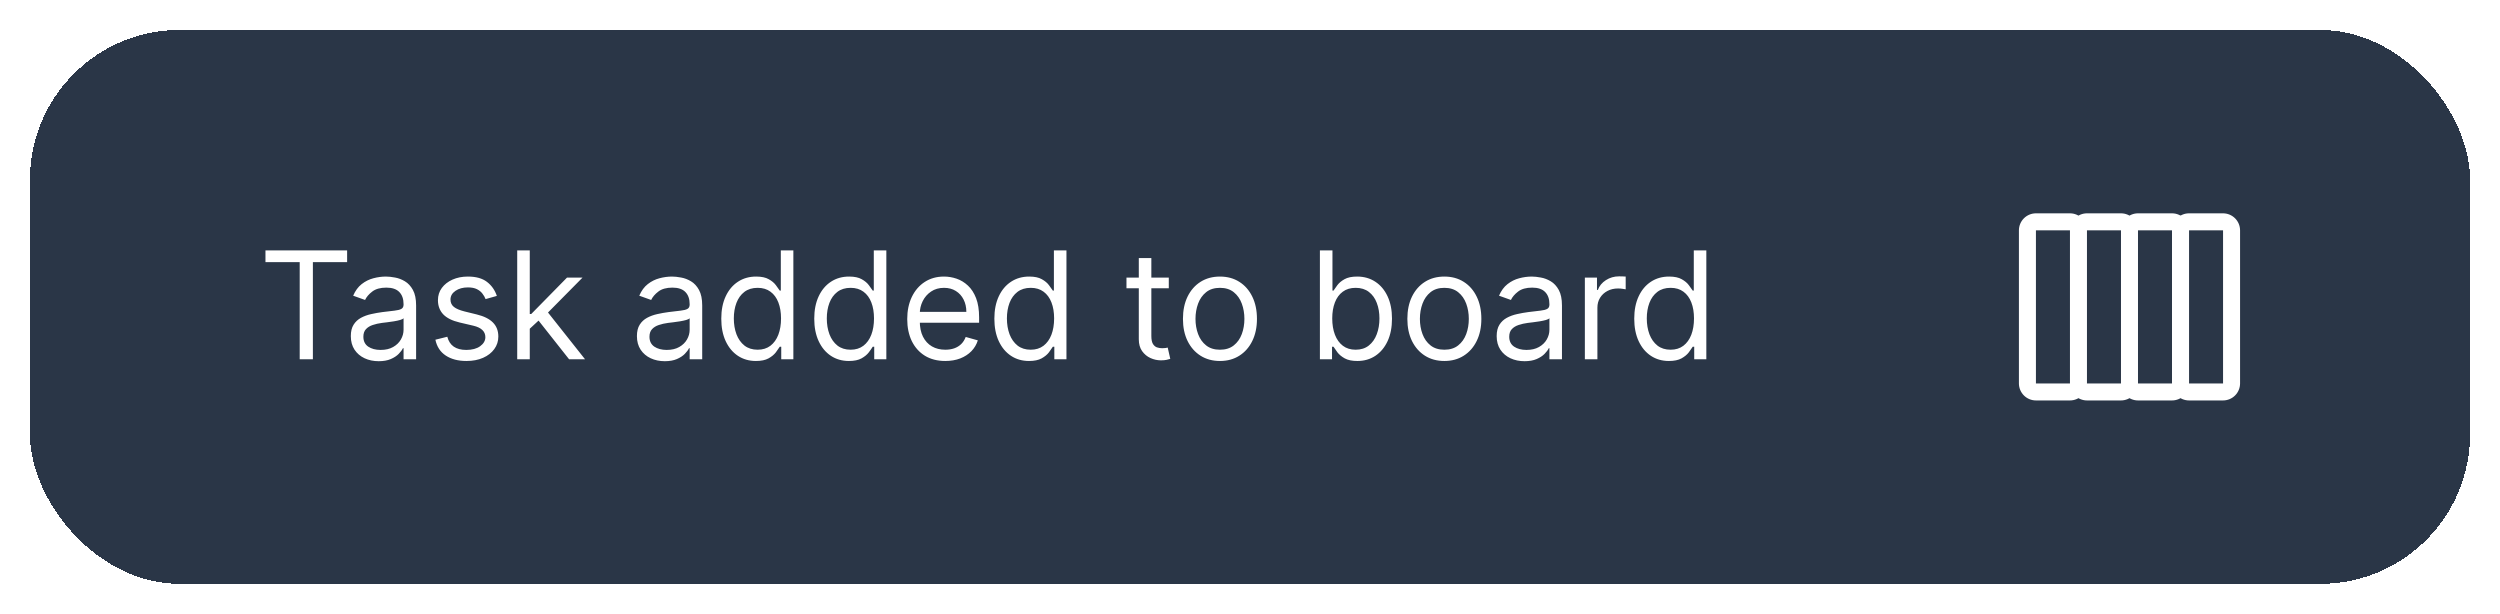 <svg width="334" height="82" viewBox="0 0 334 82" fill="none" xmlns="http://www.w3.org/2000/svg">
<g filter="url(#filter0_d_204_4006)">
<rect x="4" y="4" width="326" height="74" rx="20" fill="#2A3647" shape-rendering="crispEdges"/>
<path d="M35.466 35.017V33.455H46.375V35.017H41.801V48H40.04V35.017H35.466ZM50.592 48.256C49.901 48.256 49.273 48.126 48.71 47.865C48.146 47.6 47.699 47.219 47.367 46.722C47.036 46.22 46.87 45.614 46.87 44.903C46.87 44.278 46.993 43.772 47.24 43.383C47.486 42.99 47.815 42.683 48.227 42.46C48.639 42.238 49.093 42.072 49.591 41.963C50.092 41.849 50.597 41.76 51.103 41.693C51.766 41.608 52.304 41.544 52.716 41.501C53.132 41.454 53.435 41.376 53.625 41.267C53.819 41.158 53.916 40.969 53.916 40.699V40.642C53.916 39.941 53.724 39.397 53.341 39.008C52.962 38.62 52.386 38.426 51.615 38.426C50.815 38.426 50.187 38.601 49.733 38.952C49.278 39.302 48.959 39.676 48.774 40.074L47.183 39.506C47.467 38.843 47.846 38.327 48.319 37.957C48.797 37.583 49.318 37.323 49.882 37.176C50.45 37.025 51.009 36.949 51.558 36.949C51.908 36.949 52.311 36.992 52.765 37.077C53.225 37.157 53.667 37.325 54.093 37.581C54.524 37.837 54.882 38.222 55.166 38.739C55.45 39.255 55.592 39.946 55.592 40.812V48H53.916V46.523H53.831C53.717 46.76 53.528 47.013 53.262 47.283C52.997 47.553 52.645 47.782 52.204 47.972C51.764 48.161 51.226 48.256 50.592 48.256ZM50.848 46.75C51.511 46.75 52.069 46.62 52.524 46.359C52.983 46.099 53.329 45.763 53.561 45.351C53.797 44.939 53.916 44.506 53.916 44.051V42.517C53.845 42.602 53.689 42.68 53.447 42.751C53.21 42.818 52.936 42.877 52.623 42.929C52.316 42.976 52.015 43.019 51.721 43.057C51.432 43.09 51.198 43.118 51.018 43.142C50.583 43.199 50.175 43.291 49.797 43.419C49.422 43.542 49.119 43.729 48.887 43.98C48.66 44.226 48.547 44.562 48.547 44.989C48.547 45.571 48.762 46.011 49.193 46.31C49.628 46.603 50.18 46.75 50.848 46.75ZM66.379 39.534L64.873 39.96C64.778 39.709 64.638 39.465 64.454 39.229C64.274 38.987 64.028 38.788 63.715 38.632C63.403 38.476 63.003 38.398 62.515 38.398C61.847 38.398 61.291 38.552 60.846 38.859C60.406 39.162 60.185 39.548 60.185 40.017C60.185 40.434 60.337 40.763 60.64 41.004C60.943 41.246 61.416 41.447 62.06 41.608L63.68 42.006C64.655 42.242 65.382 42.605 65.86 43.092C66.338 43.575 66.577 44.198 66.577 44.96C66.577 45.585 66.397 46.144 66.038 46.636C65.683 47.129 65.185 47.517 64.546 47.801C63.907 48.085 63.164 48.227 62.316 48.227C61.203 48.227 60.282 47.986 59.553 47.503C58.824 47.02 58.362 46.314 58.168 45.386L59.759 44.989C59.911 45.576 60.197 46.016 60.619 46.31C61.045 46.603 61.601 46.75 62.288 46.75C63.069 46.75 63.689 46.584 64.148 46.253C64.612 45.917 64.844 45.514 64.844 45.045C64.844 44.667 64.712 44.349 64.447 44.094C64.182 43.833 63.774 43.639 63.225 43.511L61.407 43.085C60.408 42.849 59.674 42.481 59.205 41.984C58.741 41.483 58.509 40.855 58.509 40.102C58.509 39.487 58.682 38.942 59.028 38.469C59.378 37.995 59.854 37.624 60.455 37.354C61.061 37.084 61.748 36.949 62.515 36.949C63.594 36.949 64.442 37.186 65.058 37.659C65.678 38.133 66.118 38.758 66.379 39.534ZM70.663 44.023L70.635 41.949H70.975L75.748 37.091H77.822L72.737 42.233H72.595L70.663 44.023ZM69.1 48V33.455H70.777V48H69.1ZM76.032 48L71.771 42.602L72.964 41.438L78.163 48H76.032ZM88.815 48.256C88.123 48.256 87.496 48.126 86.933 47.865C86.369 47.6 85.922 47.219 85.59 46.722C85.259 46.22 85.093 45.614 85.093 44.903C85.093 44.278 85.216 43.772 85.462 43.383C85.709 42.99 86.038 42.683 86.45 42.46C86.862 42.238 87.316 42.072 87.813 41.963C88.315 41.849 88.819 41.76 89.326 41.693C89.989 41.608 90.526 41.544 90.938 41.501C91.355 41.454 91.658 41.376 91.847 41.267C92.041 41.158 92.138 40.969 92.138 40.699V40.642C92.138 39.941 91.947 39.397 91.563 39.008C91.184 38.62 90.609 38.426 89.837 38.426C89.037 38.426 88.41 38.601 87.955 38.952C87.501 39.302 87.181 39.676 86.996 40.074L85.406 39.506C85.69 38.843 86.068 38.327 86.542 37.957C87.02 37.583 87.541 37.323 88.104 37.176C88.673 37.025 89.231 36.949 89.781 36.949C90.131 36.949 90.533 36.992 90.988 37.077C91.447 37.157 91.89 37.325 92.316 37.581C92.747 37.837 93.104 38.222 93.388 38.739C93.673 39.255 93.815 39.946 93.815 40.812V48H92.138V46.523H92.053C91.94 46.76 91.75 47.013 91.485 47.283C91.22 47.553 90.867 47.782 90.427 47.972C89.987 48.161 89.449 48.256 88.815 48.256ZM89.07 46.75C89.733 46.75 90.292 46.62 90.746 46.359C91.206 46.099 91.551 45.763 91.783 45.351C92.02 44.939 92.138 44.506 92.138 44.051V42.517C92.067 42.602 91.911 42.68 91.67 42.751C91.433 42.818 91.158 42.877 90.846 42.929C90.538 42.976 90.237 43.019 89.944 43.057C89.655 43.09 89.421 43.118 89.241 43.142C88.805 43.199 88.398 43.291 88.019 43.419C87.645 43.542 87.342 43.729 87.11 43.98C86.883 44.226 86.769 44.562 86.769 44.989C86.769 45.571 86.985 46.011 87.415 46.31C87.851 46.603 88.403 46.75 89.07 46.75ZM100.993 48.227C100.084 48.227 99.282 47.998 98.586 47.538C97.89 47.074 97.345 46.421 96.952 45.578C96.559 44.731 96.363 43.729 96.363 42.574C96.363 41.428 96.559 40.434 96.952 39.591C97.345 38.748 97.892 38.097 98.593 37.638C99.293 37.178 100.103 36.949 101.022 36.949C101.732 36.949 102.293 37.067 102.705 37.304C103.122 37.536 103.439 37.801 103.657 38.099C103.879 38.393 104.052 38.635 104.175 38.824H104.317V33.455H105.993V48H104.374V46.324H104.175C104.052 46.523 103.877 46.774 103.65 47.077C103.422 47.375 103.098 47.642 102.676 47.879C102.255 48.111 101.694 48.227 100.993 48.227ZM101.221 46.722C101.893 46.722 102.461 46.546 102.925 46.196C103.389 45.841 103.742 45.351 103.983 44.726C104.225 44.096 104.346 43.369 104.346 42.545C104.346 41.731 104.227 41.019 103.99 40.408C103.754 39.792 103.403 39.314 102.939 38.973C102.475 38.627 101.902 38.455 101.221 38.455C100.51 38.455 99.918 38.637 99.445 39.001C98.976 39.361 98.624 39.851 98.387 40.472C98.155 41.087 98.039 41.778 98.039 42.545C98.039 43.322 98.157 44.028 98.394 44.662C98.635 45.292 98.99 45.794 99.459 46.168C99.933 46.537 100.52 46.722 101.221 46.722ZM113.415 48.227C112.506 48.227 111.703 47.998 111.007 47.538C110.311 47.074 109.767 46.421 109.374 45.578C108.981 44.731 108.784 43.729 108.784 42.574C108.784 41.428 108.981 40.434 109.374 39.591C109.767 38.748 110.314 38.097 111.015 37.638C111.715 37.178 112.525 36.949 113.444 36.949C114.154 36.949 114.715 37.067 115.127 37.304C115.543 37.536 115.861 37.801 116.078 38.099C116.301 38.393 116.474 38.635 116.597 38.824H116.739V33.455H118.415V48H116.796V46.324H116.597C116.474 46.523 116.299 46.774 116.071 47.077C115.844 47.375 115.52 47.642 115.098 47.879C114.677 48.111 114.116 48.227 113.415 48.227ZM113.642 46.722C114.315 46.722 114.883 46.546 115.347 46.196C115.811 45.841 116.164 45.351 116.405 44.726C116.647 44.096 116.767 43.369 116.767 42.545C116.767 41.731 116.649 41.019 116.412 40.408C116.176 39.792 115.825 39.314 115.361 38.973C114.897 38.627 114.324 38.455 113.642 38.455C112.932 38.455 112.34 38.637 111.867 39.001C111.398 39.361 111.045 39.851 110.809 40.472C110.577 41.087 110.461 41.778 110.461 42.545C110.461 43.322 110.579 44.028 110.816 44.662C111.057 45.292 111.412 45.794 111.881 46.168C112.355 46.537 112.942 46.722 113.642 46.722ZM126.292 48.227C125.24 48.227 124.334 47.995 123.571 47.531C122.814 47.062 122.229 46.409 121.817 45.571C121.41 44.728 121.206 43.748 121.206 42.631C121.206 41.513 121.41 40.528 121.817 39.676C122.229 38.819 122.802 38.151 123.536 37.673C124.275 37.19 125.136 36.949 126.121 36.949C126.689 36.949 127.25 37.044 127.804 37.233C128.358 37.422 128.863 37.73 129.317 38.156C129.772 38.578 130.134 39.136 130.404 39.832C130.674 40.528 130.809 41.385 130.809 42.403V43.114H122.4V41.665H129.104C129.104 41.049 128.981 40.5 128.735 40.017C128.493 39.534 128.148 39.153 127.698 38.874C127.253 38.594 126.727 38.455 126.121 38.455C125.453 38.455 124.876 38.62 124.388 38.952C123.905 39.278 123.533 39.705 123.273 40.23C123.013 40.756 122.882 41.319 122.882 41.92V42.886C122.882 43.71 123.025 44.409 123.309 44.981C123.597 45.55 123.998 45.983 124.509 46.281C125.02 46.575 125.614 46.722 126.292 46.722C126.732 46.722 127.13 46.66 127.485 46.537C127.845 46.409 128.155 46.22 128.415 45.969C128.676 45.713 128.877 45.396 129.019 45.017L130.638 45.472C130.468 46.021 130.181 46.504 129.779 46.92C129.376 47.332 128.879 47.654 128.287 47.886C127.695 48.114 127.03 48.227 126.292 48.227ZM137.478 48.227C136.569 48.227 135.766 47.998 135.07 47.538C134.374 47.074 133.829 46.421 133.436 45.578C133.043 44.731 132.847 43.729 132.847 42.574C132.847 41.428 133.043 40.434 133.436 39.591C133.829 38.748 134.376 38.097 135.077 37.638C135.778 37.178 136.587 36.949 137.506 36.949C138.216 36.949 138.777 37.067 139.189 37.304C139.606 37.536 139.923 37.801 140.141 38.099C140.364 38.393 140.536 38.635 140.659 38.824H140.801V33.455H142.478V48H140.858V46.324H140.659C140.536 46.523 140.361 46.774 140.134 47.077C139.907 47.375 139.582 47.642 139.161 47.879C138.739 48.111 138.178 48.227 137.478 48.227ZM137.705 46.722C138.377 46.722 138.945 46.546 139.409 46.196C139.873 45.841 140.226 45.351 140.468 44.726C140.709 44.096 140.83 43.369 140.83 42.545C140.83 41.731 140.712 41.019 140.475 40.408C140.238 39.792 139.888 39.314 139.424 38.973C138.96 38.627 138.387 38.455 137.705 38.455C136.995 38.455 136.403 38.637 135.929 39.001C135.461 39.361 135.108 39.851 134.871 40.472C134.639 41.087 134.523 41.778 134.523 42.545C134.523 43.322 134.641 44.028 134.878 44.662C135.12 45.292 135.475 45.794 135.944 46.168C136.417 46.537 137.004 46.722 137.705 46.722ZM156.15 37.091V38.511H150.496V37.091H156.15ZM152.144 34.477H153.82V44.875C153.82 45.349 153.889 45.704 154.026 45.94C154.168 46.172 154.348 46.329 154.566 46.409C154.788 46.485 155.023 46.523 155.269 46.523C155.453 46.523 155.605 46.513 155.723 46.494C155.842 46.471 155.936 46.452 156.007 46.438L156.348 47.943C156.235 47.986 156.076 48.028 155.873 48.071C155.669 48.118 155.411 48.142 155.098 48.142C154.625 48.142 154.161 48.04 153.706 47.837C153.257 47.633 152.882 47.323 152.584 46.906C152.291 46.49 152.144 45.964 152.144 45.33V34.477ZM162.985 48.227C162.001 48.227 161.136 47.993 160.393 47.524C159.654 47.055 159.077 46.4 158.66 45.557C158.248 44.714 158.042 43.729 158.042 42.602C158.042 41.466 158.248 40.474 158.66 39.626C159.077 38.779 159.654 38.121 160.393 37.652C161.136 37.183 162.001 36.949 162.985 36.949C163.97 36.949 164.832 37.183 165.571 37.652C166.314 38.121 166.892 38.779 167.304 39.626C167.72 40.474 167.929 41.466 167.929 42.602C167.929 43.729 167.72 44.714 167.304 45.557C166.892 46.4 166.314 47.055 165.571 47.524C164.832 47.993 163.97 48.227 162.985 48.227ZM162.985 46.722C163.734 46.722 164.349 46.53 164.832 46.146C165.315 45.763 165.672 45.258 165.904 44.633C166.136 44.008 166.252 43.331 166.252 42.602C166.252 41.873 166.136 41.194 165.904 40.564C165.672 39.934 165.315 39.425 164.832 39.037C164.349 38.649 163.734 38.455 162.985 38.455C162.237 38.455 161.622 38.649 161.139 39.037C160.656 39.425 160.298 39.934 160.066 40.564C159.834 41.194 159.718 41.873 159.718 42.602C159.718 43.331 159.834 44.008 160.066 44.633C160.298 45.258 160.656 45.763 161.139 46.146C161.622 46.53 162.237 46.722 162.985 46.722ZM176.339 48V33.455H178.016V38.824H178.158C178.281 38.635 178.451 38.393 178.669 38.099C178.892 37.801 179.209 37.536 179.621 37.304C180.037 37.067 180.601 36.949 181.311 36.949C182.23 36.949 183.039 37.178 183.74 37.638C184.441 38.097 184.988 38.748 185.381 39.591C185.774 40.434 185.97 41.428 185.97 42.574C185.97 43.729 185.774 44.731 185.381 45.578C184.988 46.421 184.443 47.074 183.747 47.538C183.051 47.998 182.249 48.227 181.339 48.227C180.639 48.227 180.078 48.111 179.656 47.879C179.235 47.642 178.911 47.375 178.683 47.077C178.456 46.774 178.281 46.523 178.158 46.324H177.959V48H176.339ZM177.987 42.545C177.987 43.369 178.108 44.096 178.349 44.726C178.591 45.351 178.944 45.841 179.408 46.196C179.872 46.546 180.44 46.722 181.112 46.722C181.813 46.722 182.398 46.537 182.866 46.168C183.34 45.794 183.695 45.292 183.932 44.662C184.173 44.028 184.294 43.322 184.294 42.545C184.294 41.778 184.176 41.087 183.939 40.472C183.707 39.851 183.354 39.361 182.881 39.001C182.412 38.637 181.822 38.455 181.112 38.455C180.43 38.455 179.857 38.627 179.393 38.973C178.929 39.314 178.579 39.792 178.342 40.408C178.106 41.019 177.987 41.731 177.987 42.545ZM192.966 48.227C191.981 48.227 191.117 47.993 190.374 47.524C189.635 47.055 189.057 46.4 188.641 45.557C188.229 44.714 188.023 43.729 188.023 42.602C188.023 41.466 188.229 40.474 188.641 39.626C189.057 38.779 189.635 38.121 190.374 37.652C191.117 37.183 191.981 36.949 192.966 36.949C193.951 36.949 194.813 37.183 195.551 37.652C196.295 38.121 196.872 38.779 197.284 39.626C197.701 40.474 197.909 41.466 197.909 42.602C197.909 43.729 197.701 44.714 197.284 45.557C196.872 46.4 196.295 47.055 195.551 47.524C194.813 47.993 193.951 48.227 192.966 48.227ZM192.966 46.722C193.714 46.722 194.33 46.53 194.812 46.146C195.295 45.763 195.653 45.258 195.885 44.633C196.117 44.008 196.233 43.331 196.233 42.602C196.233 41.873 196.117 41.194 195.885 40.564C195.653 39.934 195.295 39.425 194.812 39.037C194.33 38.649 193.714 38.455 192.966 38.455C192.218 38.455 191.602 38.649 191.119 39.037C190.636 39.425 190.279 39.934 190.047 40.564C189.815 41.194 189.699 41.873 189.699 42.602C189.699 43.331 189.815 44.008 190.047 44.633C190.279 45.258 190.636 45.763 191.119 46.146C191.602 46.53 192.218 46.722 192.966 46.722ZM203.678 48.256C202.987 48.256 202.359 48.126 201.796 47.865C201.232 47.6 200.785 47.219 200.453 46.722C200.122 46.22 199.956 45.614 199.956 44.903C199.956 44.278 200.079 43.772 200.326 43.383C200.572 42.99 200.901 42.683 201.313 42.46C201.725 42.238 202.179 42.072 202.676 41.963C203.178 41.849 203.683 41.76 204.189 41.693C204.852 41.608 205.39 41.544 205.801 41.501C206.218 41.454 206.521 41.376 206.711 41.267C206.905 41.158 207.002 40.969 207.002 40.699V40.642C207.002 39.941 206.81 39.397 206.426 39.008C206.048 38.62 205.472 38.426 204.701 38.426C203.9 38.426 203.273 38.601 202.819 38.952C202.364 39.302 202.044 39.676 201.86 40.074L200.269 39.506C200.553 38.843 200.932 38.327 201.405 37.957C201.883 37.583 202.404 37.323 202.968 37.176C203.536 37.025 204.095 36.949 204.644 36.949C204.994 36.949 205.397 36.992 205.851 37.077C206.31 37.157 206.753 37.325 207.179 37.581C207.61 37.837 207.968 38.222 208.252 38.739C208.536 39.255 208.678 39.946 208.678 40.812V48H207.002V46.523H206.917C206.803 46.76 206.614 47.013 206.348 47.283C206.083 47.553 205.73 47.782 205.29 47.972C204.85 48.161 204.312 48.256 203.678 48.256ZM203.934 46.75C204.596 46.75 205.155 46.62 205.61 46.359C206.069 46.099 206.415 45.763 206.647 45.351C206.883 44.939 207.002 44.506 207.002 44.051V42.517C206.931 42.602 206.775 42.68 206.533 42.751C206.296 42.818 206.022 42.877 205.709 42.929C205.401 42.976 205.101 43.019 204.807 43.057C204.518 43.09 204.284 43.118 204.104 43.142C203.668 43.199 203.261 43.291 202.882 43.419C202.508 43.542 202.205 43.729 201.973 43.98C201.746 44.226 201.632 44.562 201.632 44.989C201.632 45.571 201.848 46.011 202.279 46.31C202.714 46.603 203.266 46.75 203.934 46.75ZM211.737 48V37.091H213.357V38.739H213.47C213.669 38.199 214.029 37.761 214.55 37.425C215.071 37.089 215.658 36.92 216.311 36.92C216.434 36.92 216.588 36.923 216.773 36.928C216.957 36.932 217.097 36.939 217.192 36.949V38.653C217.135 38.639 217.005 38.618 216.801 38.59C216.602 38.556 216.392 38.54 216.169 38.54C215.639 38.54 215.165 38.651 214.749 38.874C214.337 39.091 214.01 39.394 213.768 39.783C213.532 40.166 213.413 40.604 213.413 41.097V48H211.737ZM222.966 48.227C222.057 48.227 221.254 47.998 220.558 47.538C219.862 47.074 219.318 46.421 218.925 45.578C218.532 44.731 218.335 43.729 218.335 42.574C218.335 41.428 218.532 40.434 218.925 39.591C219.318 38.748 219.865 38.097 220.565 37.638C221.266 37.178 222.076 36.949 222.994 36.949C223.705 36.949 224.266 37.067 224.678 37.304C225.094 37.536 225.411 37.801 225.629 38.099C225.852 38.393 226.025 38.635 226.148 38.824H226.29V33.455H227.966V48H226.347V46.324H226.148C226.025 46.523 225.849 46.774 225.622 47.077C225.395 47.375 225.071 47.642 224.649 47.879C224.228 48.111 223.667 48.227 222.966 48.227ZM223.193 46.722C223.866 46.722 224.434 46.546 224.898 46.196C225.362 45.841 225.714 45.351 225.956 44.726C226.197 44.096 226.318 43.369 226.318 42.545C226.318 41.731 226.2 41.019 225.963 40.408C225.726 39.792 225.376 39.314 224.912 38.973C224.448 38.627 223.875 38.455 223.193 38.455C222.483 38.455 221.891 38.637 221.418 39.001C220.949 39.361 220.596 39.851 220.359 40.472C220.127 41.087 220.011 41.778 220.011 42.545C220.011 43.322 220.13 44.028 220.366 44.662C220.608 45.292 220.963 45.794 221.432 46.168C221.905 46.537 222.492 46.722 223.193 46.722Z" fill="white"/>
<path d="M292.454 30.773L292.454 51.227C292.454 51.83 292.214 52.407 291.788 52.833C291.362 53.26 290.784 53.499 290.182 53.5L285.636 53.5C285.034 53.499 284.456 53.26 284.03 52.833C283.604 52.407 283.364 51.83 283.364 51.227L283.364 30.773C283.364 30.17 283.604 29.592 284.03 29.166C284.456 28.74 285.034 28.501 285.636 28.5L290.182 28.5C290.784 28.501 291.362 28.74 291.788 29.166C292.214 29.592 292.454 30.17 292.454 30.773ZM285.636 51.227L290.182 51.227L290.182 30.773L285.636 30.773L285.636 51.227ZM285.636 30.773L285.636 51.227C285.636 51.83 285.396 52.407 284.97 52.833C284.544 53.26 283.966 53.499 283.364 53.5L278.818 53.5C278.216 53.499 277.638 53.26 277.212 52.833C276.786 52.407 276.546 51.83 276.546 51.227L276.546 30.773C276.546 30.17 276.786 29.592 277.212 29.166C277.638 28.74 278.216 28.501 278.818 28.5L283.364 28.5C283.966 28.501 284.544 28.74 284.97 29.166C285.396 29.592 285.636 30.17 285.636 30.773ZM278.818 51.227L283.364 51.227L283.364 30.773L278.818 30.773L278.818 51.227ZM278.818 30.773L278.818 51.227C278.818 51.83 278.578 52.407 278.152 52.833C277.726 53.26 277.148 53.499 276.546 53.5L272 53.5C271.398 53.499 270.82 53.26 270.394 52.833C269.968 52.407 269.728 51.83 269.727 51.227L269.727 30.773C269.728 30.17 269.968 29.592 270.394 29.166C270.82 28.74 271.398 28.501 272 28.5L276.546 28.5C277.148 28.501 277.726 28.74 278.152 29.166C278.578 29.592 278.818 30.17 278.818 30.773ZM272 51.227L276.546 51.227L276.546 30.773L272 30.773L272 51.227Z" fill="white"/>
<path d="M299.273 30.773L299.273 51.227C299.272 51.83 299.032 52.408 298.606 52.834C298.18 53.26 297.602 53.499 297 53.5L292.454 53.5C291.852 53.499 291.274 53.26 290.848 52.834C290.422 52.408 290.182 51.83 290.182 51.227L290.182 30.773C290.182 30.17 290.422 29.593 290.848 29.167C291.274 28.741 291.852 28.501 292.454 28.5L297 28.5C297.602 28.501 298.18 28.741 298.606 29.167C299.032 29.593 299.272 30.17 299.273 30.773ZM292.454 51.227L297 51.227L297 30.773L292.454 30.773L292.454 51.227Z" fill="white"/>
</g>
<defs>
<filter id="filter0_d_204_4006" x="0" y="0" width="334" height="82" filterUnits="userSpaceOnUse" color-interpolation-filters="sRGB">
<feFlood flood-opacity="0" result="BackgroundImageFix"/>
<feColorMatrix in="SourceAlpha" type="matrix" values="0 0 0 0 0 0 0 0 0 0 0 0 0 0 0 0 0 0 127 0" result="hardAlpha"/>
<feOffset/>
<feGaussianBlur stdDeviation="2"/>
<feComposite in2="hardAlpha" operator="out"/>
<feColorMatrix type="matrix" values="0 0 0 0 0 0 0 0 0 0 0 0 0 0 0 0 0 0 0.15 0"/>
<feBlend mode="normal" in2="BackgroundImageFix" result="effect1_dropShadow_204_4006"/>
<feBlend mode="normal" in="SourceGraphic" in2="effect1_dropShadow_204_4006" result="shape"/>
</filter>
</defs>
</svg>
